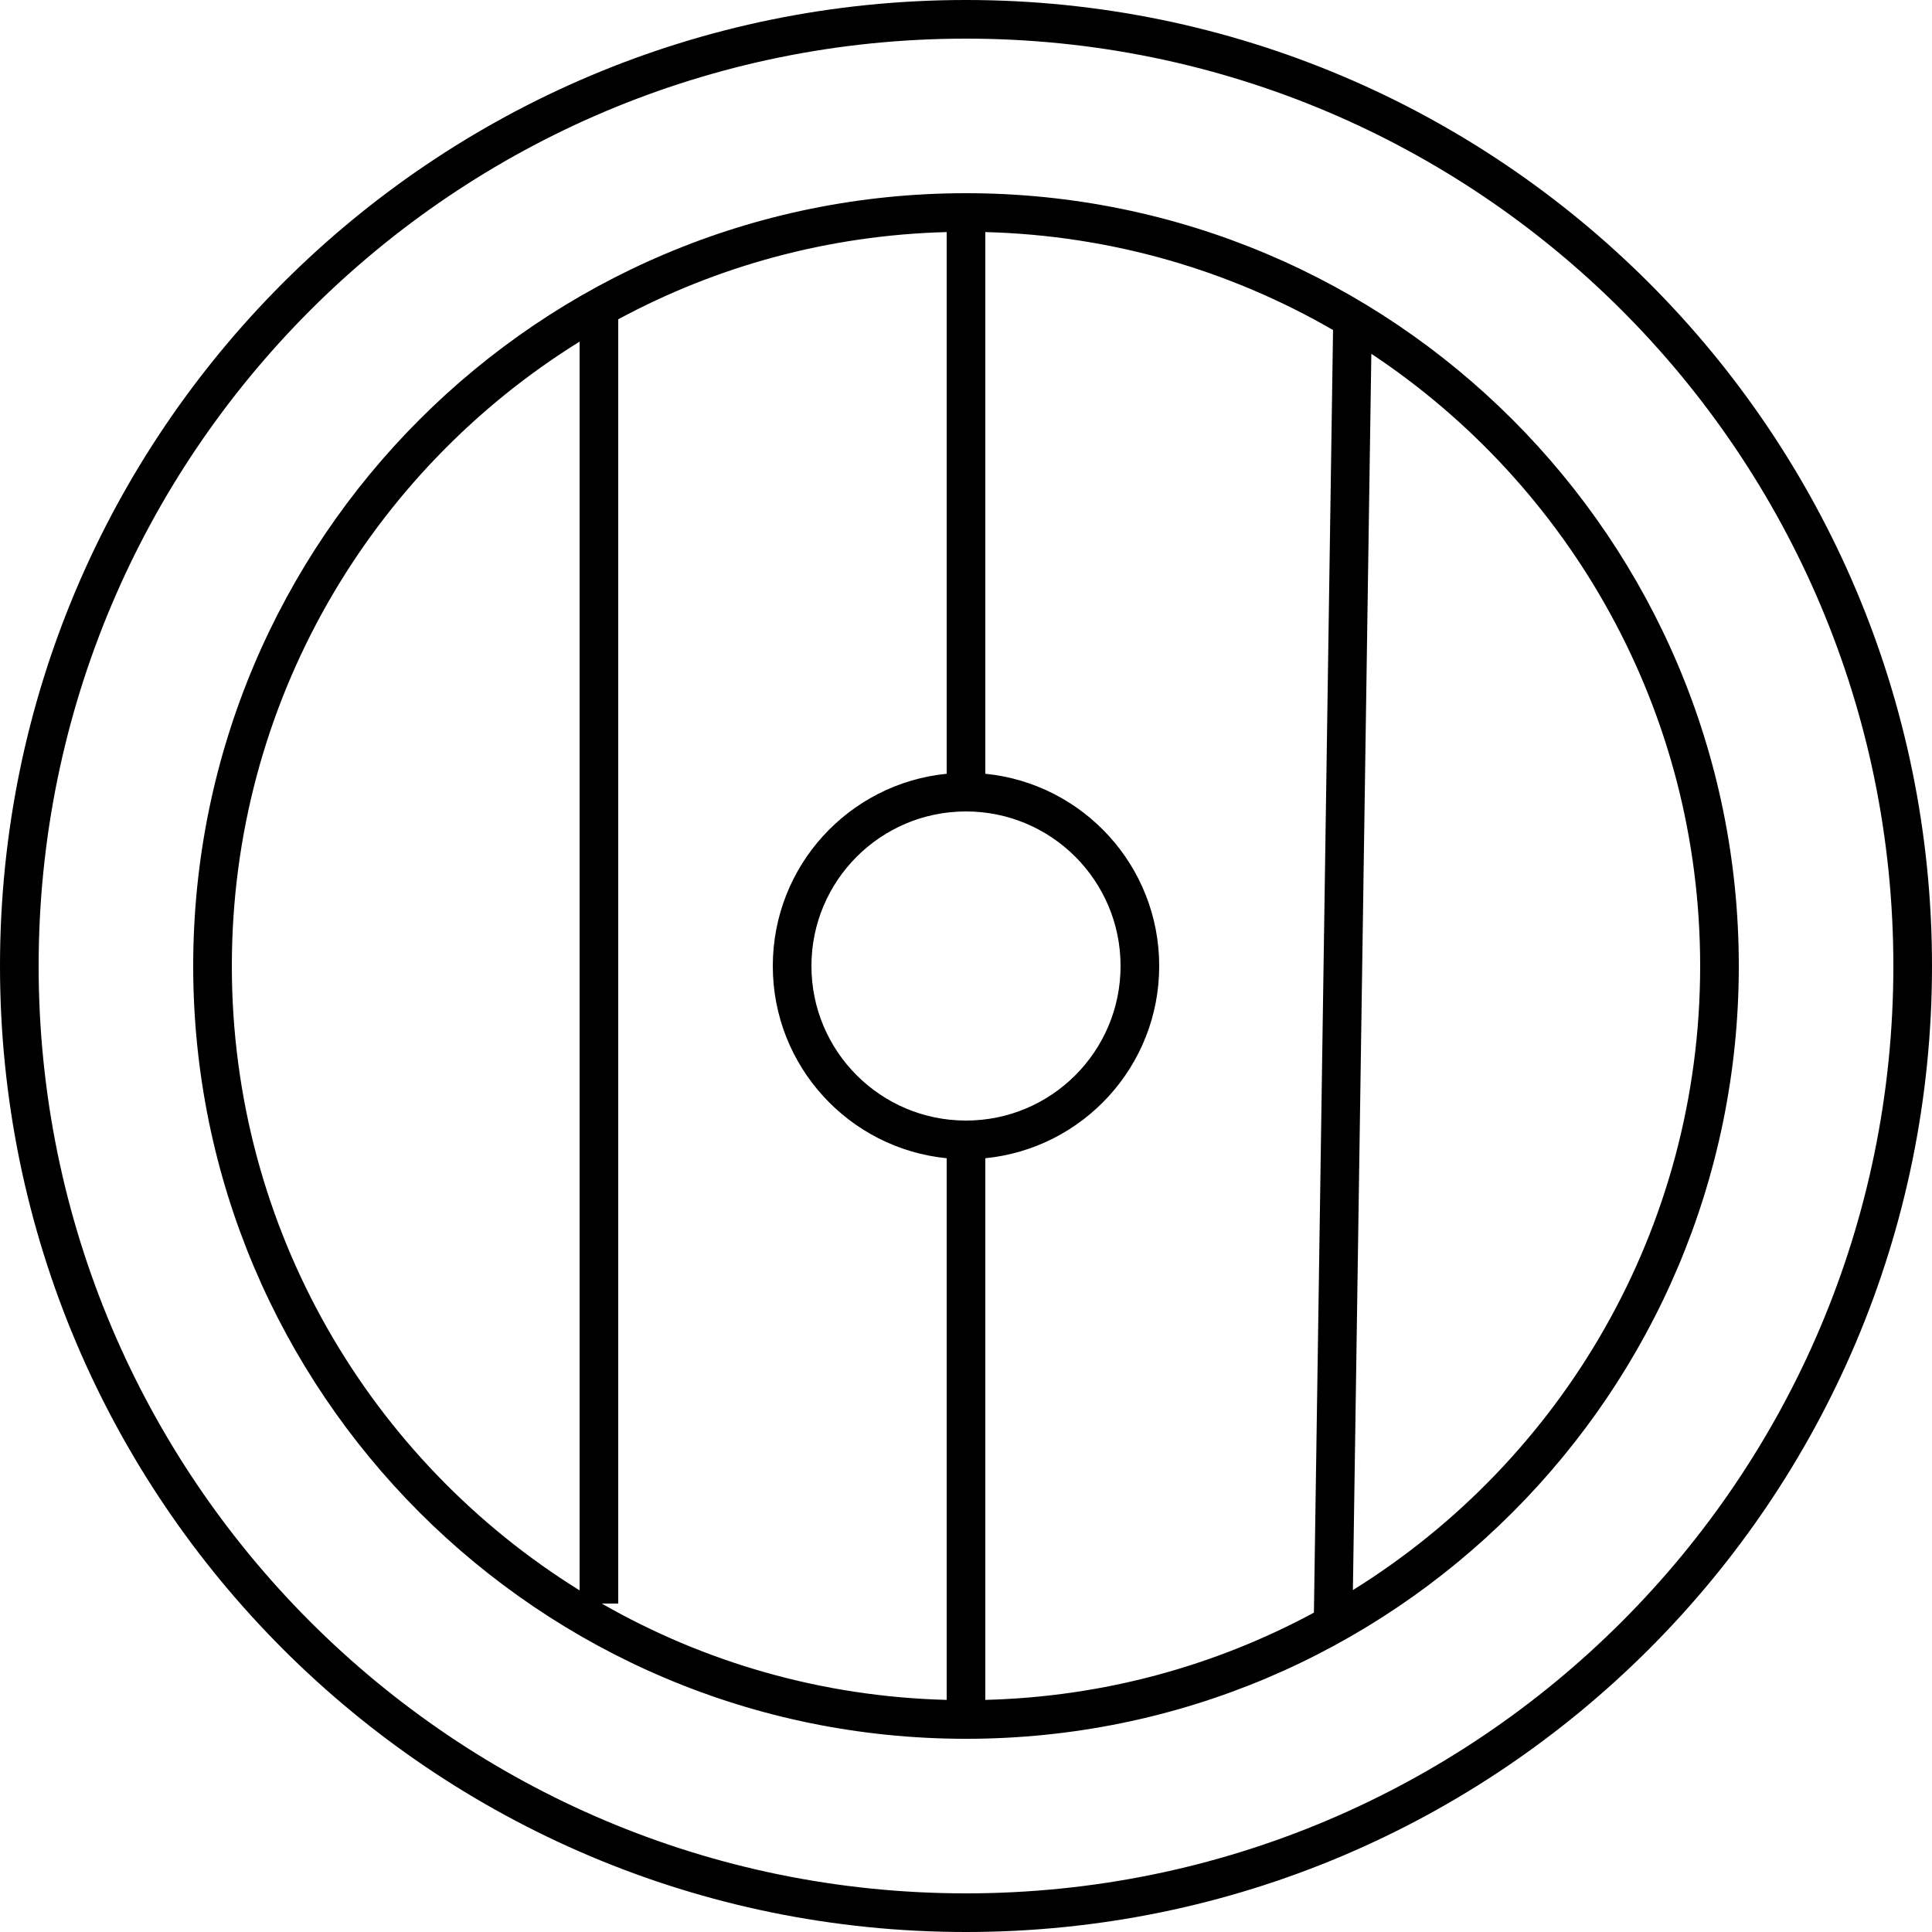 <svg width="50" height="50" viewBox="0 0 50 50" fill="none" xmlns="http://www.w3.org/2000/svg">
<path fill-rule="evenodd" clip-rule="evenodd" d="M25 49C38.255 49 49 38.255 49 25C49 11.745 38.255 1 25 1C11.745 1 1 11.745 1 25C1 38.255 11.745 49 25 49ZM25 50C38.807 50 50 38.807 50 25C50 11.193 38.807 0 25 0C11.193 0 0 11.193 0 25C0 38.807 11.193 50 25 50ZM25.5 43.993C28.572 43.914 31.462 43.106 34.004 41.735L34.499 8.541C31.84 7.003 28.773 6.091 25.5 6.006V20.025C28.027 20.276 30 22.407 30 25C30 27.593 28.027 29.724 25.5 29.975V43.993ZM24.5 29.975C21.973 29.724 20 27.593 20 25C20 22.407 21.973 20.276 24.5 20.025V6.006C21.43 6.086 18.541 6.893 16 8.263V41.5H15.573C18.215 43.013 21.257 43.91 24.5 43.993V29.975ZM44 25C44 31.819 40.408 37.799 35.013 41.151L35.49 9.156C40.619 12.558 44 18.384 44 25ZM15 8.841C9.598 12.192 6 18.176 6 25C6 31.824 9.598 37.808 15 41.159V8.841ZM25 45C36.046 45 45 36.046 45 25C45 13.954 36.046 5 25 5C13.954 5 5 13.954 5 25C5 36.046 13.954 45 25 45ZM29 25C29 27.209 27.209 29 25 29C22.791 29 21 27.209 21 25C21 22.791 22.791 21 25 21C27.209 21 29 22.791 29 25Z" fill="black"/>
</svg>
